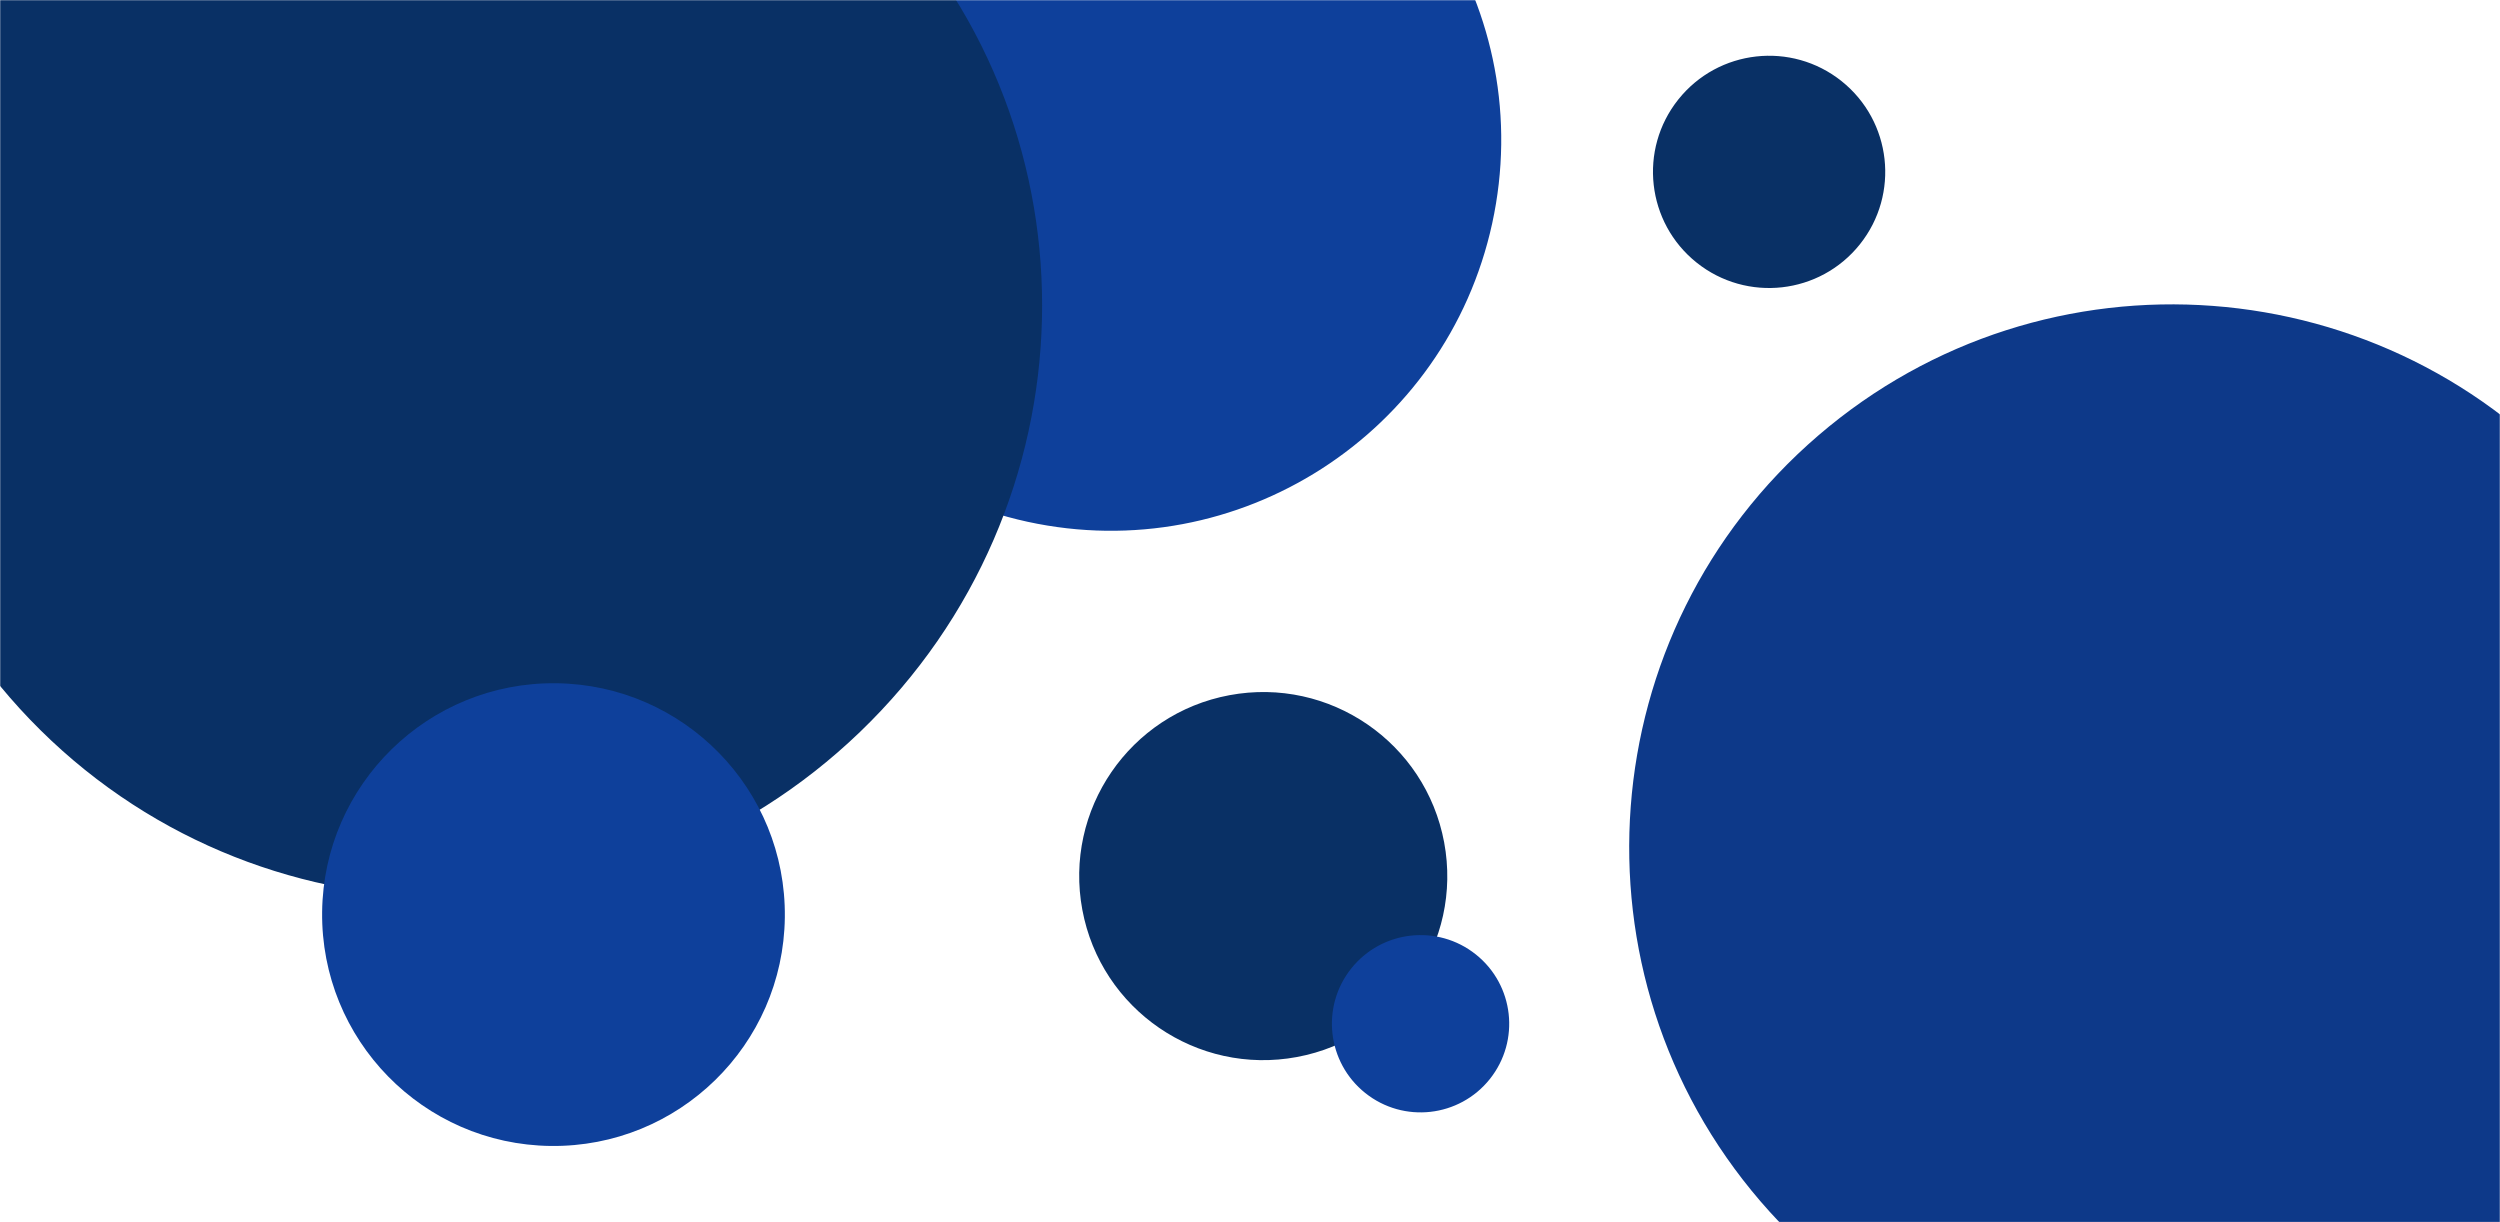 <svg width="1440" height="704" viewBox="0 0 1440 704" fill="none" xmlns="http://www.w3.org/2000/svg">
<mask id="mask0" mask-type="alpha" maskUnits="userSpaceOnUse" x="0" y="0" width="1440" height="704">
<path d="M1440 0H0V704H1440V0Z" fill="#0D3376"/>
</mask>
<g mask="url(#mask0)">
<path d="M623.423 524.053C634.15 581.606 689.5 619.567 747.051 608.84C804.603 598.114 842.561 542.762 831.835 485.209C821.108 427.655 765.757 389.695 708.206 400.421C650.654 411.148 612.696 466.5 623.423 524.053Z" fill="#093065"/>
<path d="M786.394 629.582C808.435 647.173 840.562 643.565 858.151 621.525C875.741 599.485 872.133 567.358 850.092 549.768C828.051 532.178 795.924 535.785 778.334 557.825C760.744 579.865 764.353 611.992 786.394 629.582Z" fill="#0E409B"/>
<path d="M1488.28 284.147C1375.65 153.188 1178.2 138.319 1047.24 250.936C916.289 363.553 901.427 561.011 1014.05 691.97C1126.67 822.929 1324.13 837.798 1455.08 725.181C1586.03 612.563 1600.9 415.106 1488.28 284.147Z" fill="#0D3989"/>
<path d="M419.921 32.802C393.455 154.196 470.405 274.059 591.795 300.524C713.184 326.989 833.044 250.035 859.51 128.641C885.977 7.248 809.026 -112.615 687.637 -139.081C566.248 -165.546 446.387 -88.591 419.921 32.802Z" fill="#0E409B"/>
<path d="M495.379 421.582C630.588 291.551 635.752 77.538 506.914 -56.43C378.076 -190.398 164.025 -193.589 28.816 -63.559C-106.392 66.472 -111.556 280.485 17.281 414.453C146.119 548.421 360.171 551.613 495.379 421.582Z" fill="#093065"/>
<path d="M185.547 525.263C184.693 598.863 243.662 659.22 317.259 660.074C390.856 660.929 451.21 601.958 452.065 528.358C452.92 454.759 393.951 394.402 320.354 393.547C246.757 392.693 186.402 451.664 185.547 525.263Z" fill="#0E409B"/>
<path d="M977.283 151.287C1006.16 174.331 1048.25 169.606 1071.29 140.732C1094.33 111.858 1089.61 69.77 1060.73 46.725C1031.86 23.681 989.768 28.407 966.724 57.281C943.681 86.154 948.408 128.243 977.283 151.287Z" fill="#093065"/>
</g>
</svg>
